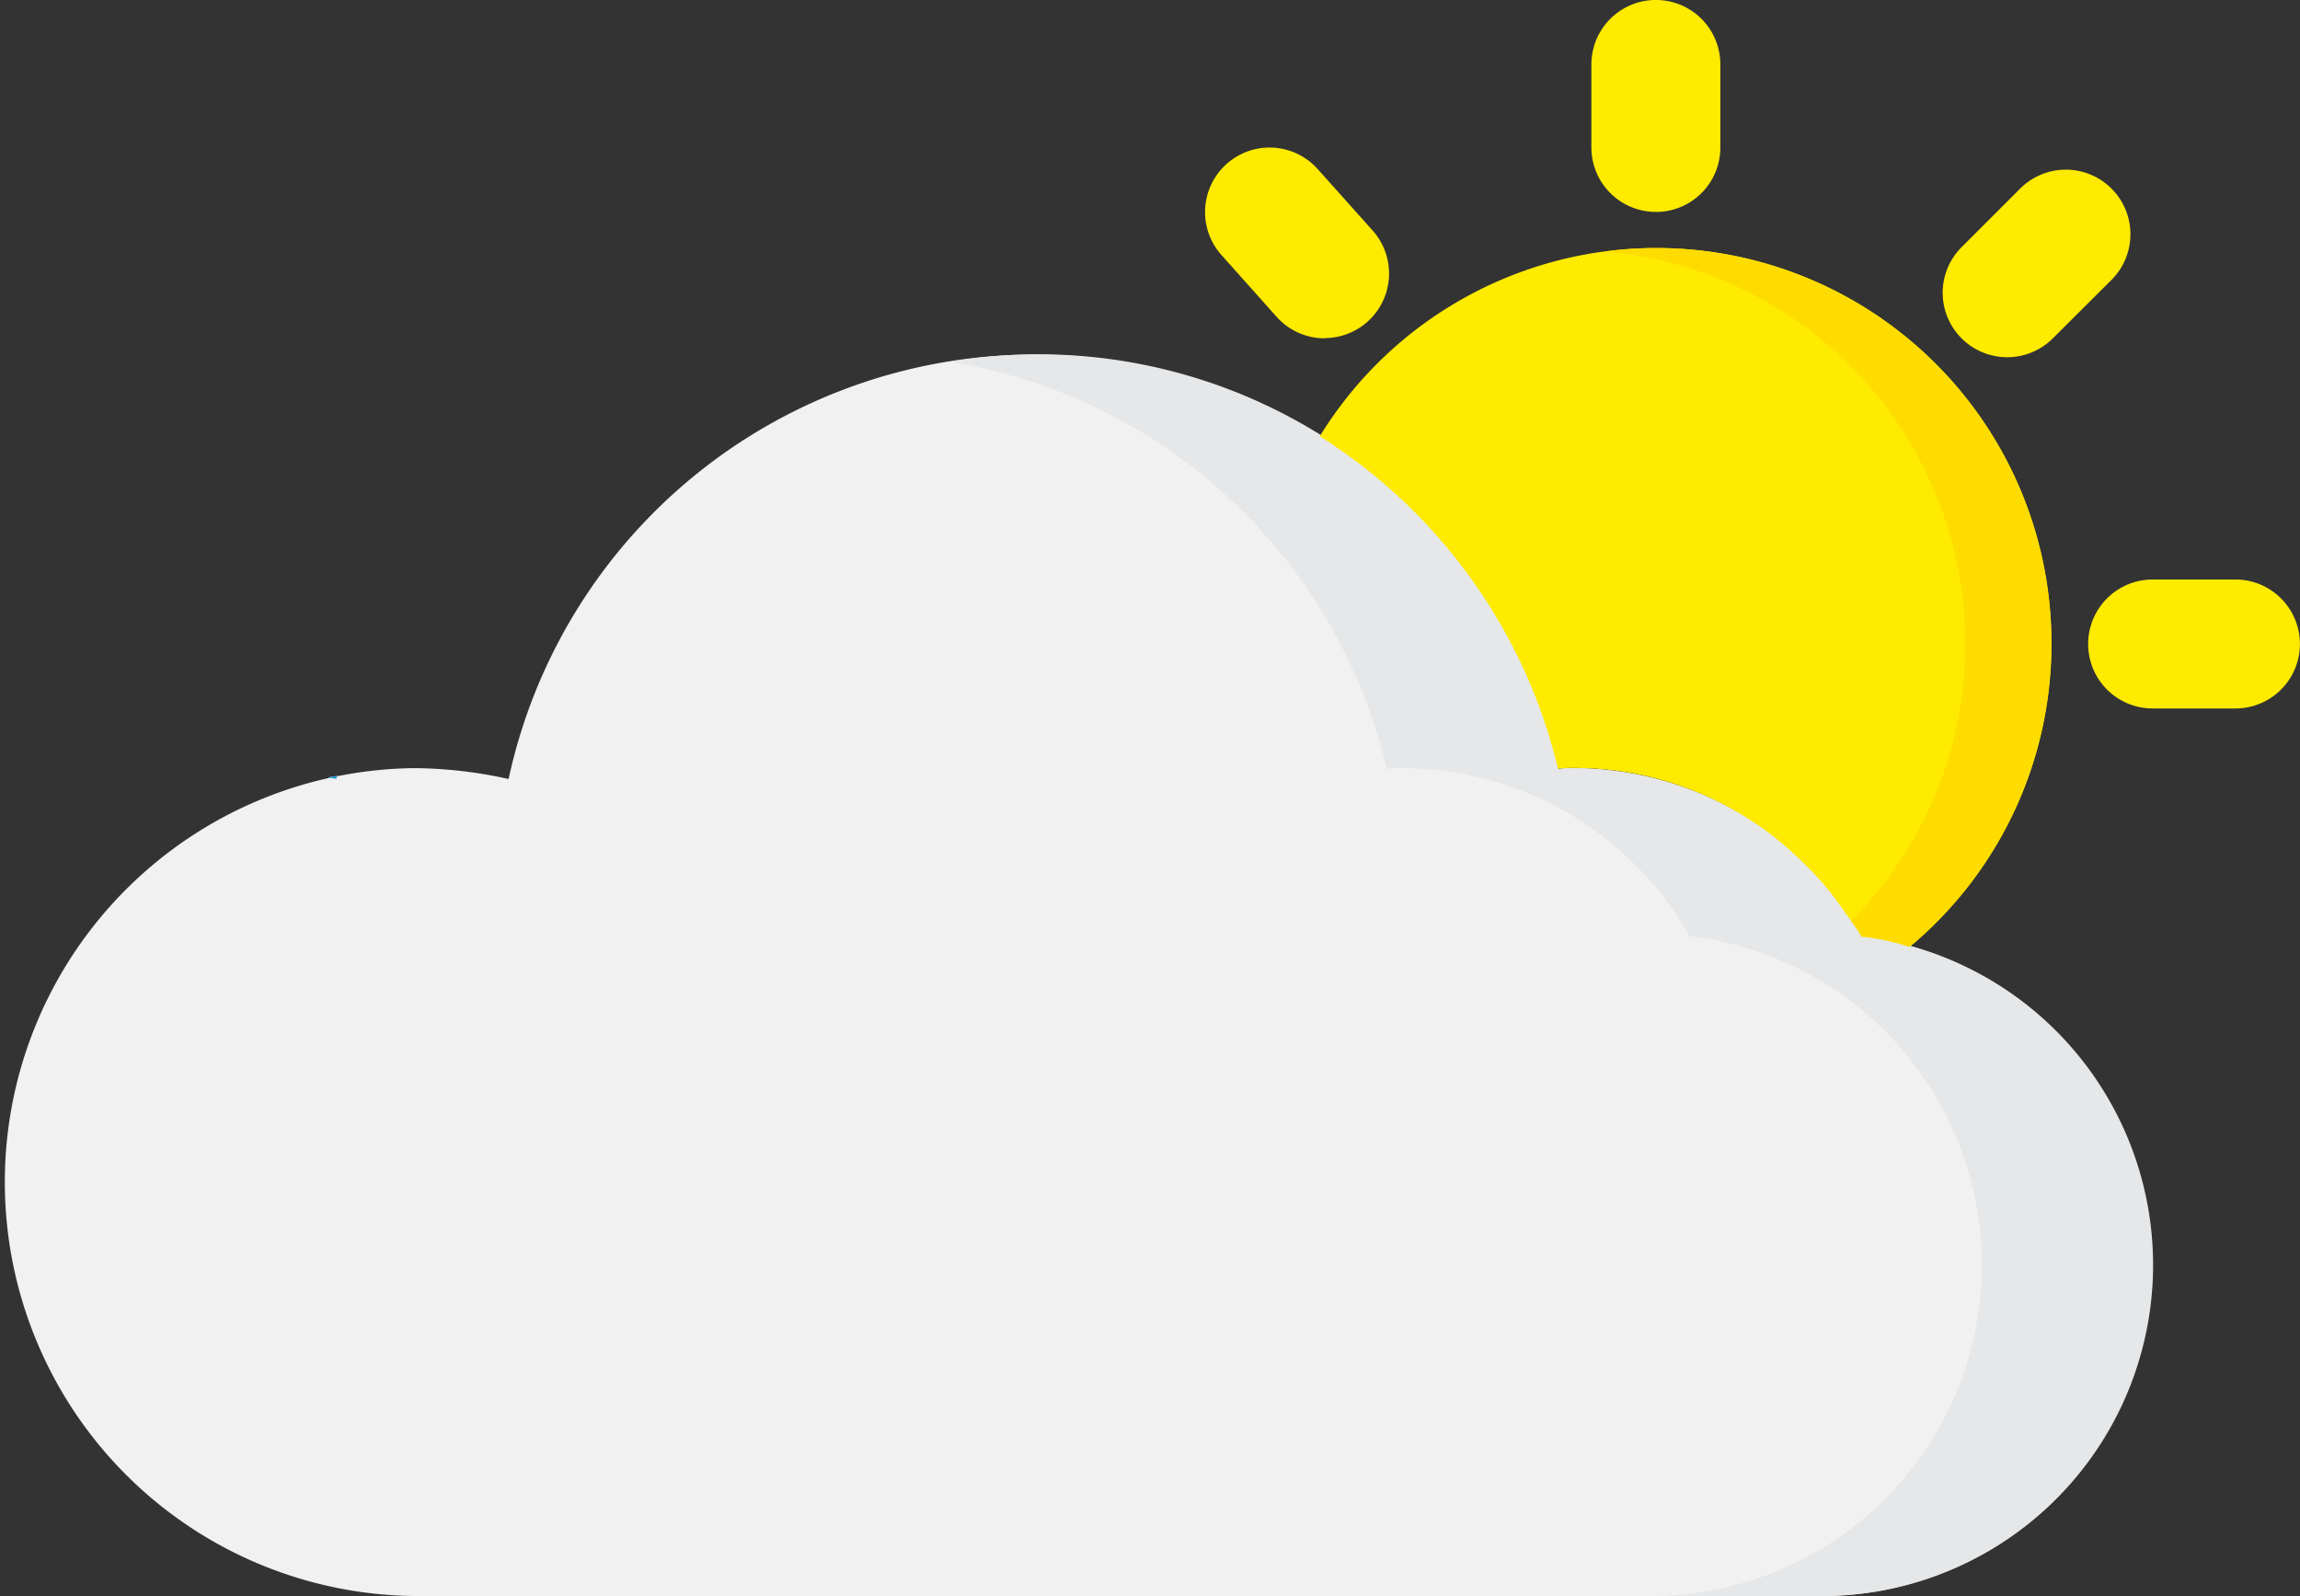 <svg xmlns="http://www.w3.org/2000/svg" width="40.926" height="28.403" viewBox="0 0 40.926 28.403">
  <rect x="0" y="0" width="40.926" height="28.403" fill="#333333" stroke="none"/>
  <g id="Group_19583" data-name="Group 19583" transform="translate(-3 -4.935)">
    <path id="Path_63698" data-name="Path 63698" d="M41.3,25.26a5.892,5.892,0,0,1-5.893,5.893H10.367a7.367,7.367,0,0,1,0-14.733,7.956,7.956,0,0,1,1.683.193,9.576,9.576,0,0,1,18.68-.177,1.545,1.545,0,0,1,.265-.015,5.9,5.9,0,0,1,5.127,2.991A5.9,5.9,0,0,1,41.3,25.26Z" transform="translate(0 2.185)" fill="#f1f1f2"/>
    <path id="Path_63699" data-name="Path 63699" d="M6.812,13.989c.05.009.1.014.153.026a.325.325,0,0,1,.015-.055C6.925,13.971,6.869,13.977,6.812,13.989Z" transform="translate(2.02 4.783)" fill="#e6e7e8"/>
    <path id="Path_63700" data-name="Path 63700" d="M30.264,19.412a5.9,5.9,0,0,0-5.121-2.991,1.545,1.545,0,0,0-.265.015,9.486,9.486,0,0,0-10.83-7.247,9.559,9.559,0,0,1,7.771,7.247,1.545,1.545,0,0,1,.265-.015,5.9,5.9,0,0,1,5.127,2.991A5.892,5.892,0,0,1,26.5,31.155h3.06a5.892,5.892,0,0,0,.707-11.742Z" transform="translate(5.855 2.184)" fill="#e6e7e8"/>
    <path id="Path_63701" data-name="Path 63701" d="M6.812,13.989c.05.009.1.014.153.026a.325.325,0,0,1,.015-.055C6.925,13.971,6.869,13.977,6.812,13.989Z" transform="translate(2.02 4.783)" fill="#239acd"/>
    <path id="Path_63702" data-name="Path 63702" d="M31.37,14.873a7.009,7.009,0,0,1-2.523,5.384,4.071,4.071,0,0,0-.858-.183,2.31,2.31,0,0,0-.275-.4,4.958,4.958,0,0,0-.719-.872,5.765,5.765,0,0,0-4.131-1.729,1.663,1.663,0,0,0-.275.015A9.639,9.639,0,0,0,18.35,11.17a7.03,7.03,0,0,1,13.02,3.7Z" transform="translate(8.134 1.529)" fill="#ffeb00"/>
    <path id="Path_63703" data-name="Path 63703" d="M22.578,7.82a6.787,6.787,0,0,0-.918.063A7.006,7.006,0,0,1,26.048,19.8a2.588,2.588,0,0,1,.187.271,4.071,4.071,0,0,1,.857.184A7.038,7.038,0,0,0,22.578,7.82Z" transform="translate(9.889 1.529)" fill="#ffdc00"/>
    <g id="Group_19582" data-name="Group 19582" transform="translate(24.442 4.935)">
      <path id="Path_63704" data-name="Path 63704" d="M22.656,8.706a1.147,1.147,0,0,1-1.147-1.147V6.082a1.147,1.147,0,0,1,2.295,0V7.556a1.147,1.147,0,0,1-1.147,1.151Z" transform="translate(-14.634 -4.935)" fill="#ffeb00"/>
      <path id="Path_63705" data-name="Path 63705" d="M19.145,10.047a1.147,1.147,0,0,1-.855-.382l-.982-1.1a1.148,1.148,0,1,1,1.712-1.53L20,8.131a1.149,1.149,0,0,1-.857,1.912Z" transform="translate(-17.015 -4.026)" fill="#ffeb00"/>
      <path id="Path_63706" data-name="Path 63706" d="M26.743,10.246a1.147,1.147,0,0,1-.812-1.958l1.042-1.042A1.148,1.148,0,0,1,28.6,8.869L27.554,9.911A1.143,1.143,0,0,1,26.743,10.246Z" transform="translate(-12.469 -3.889)" fill="#ffeb00"/>
      <path id="Path_63707" data-name="Path 63707" d="M29.908,13.971H28.434a1.147,1.147,0,0,1,0-2.295h1.473a1.147,1.147,0,1,1,0,2.295Z" transform="translate(-11.572 -1.363)" fill="#ffeb00"/>
    </g>
  </g>
</svg>
